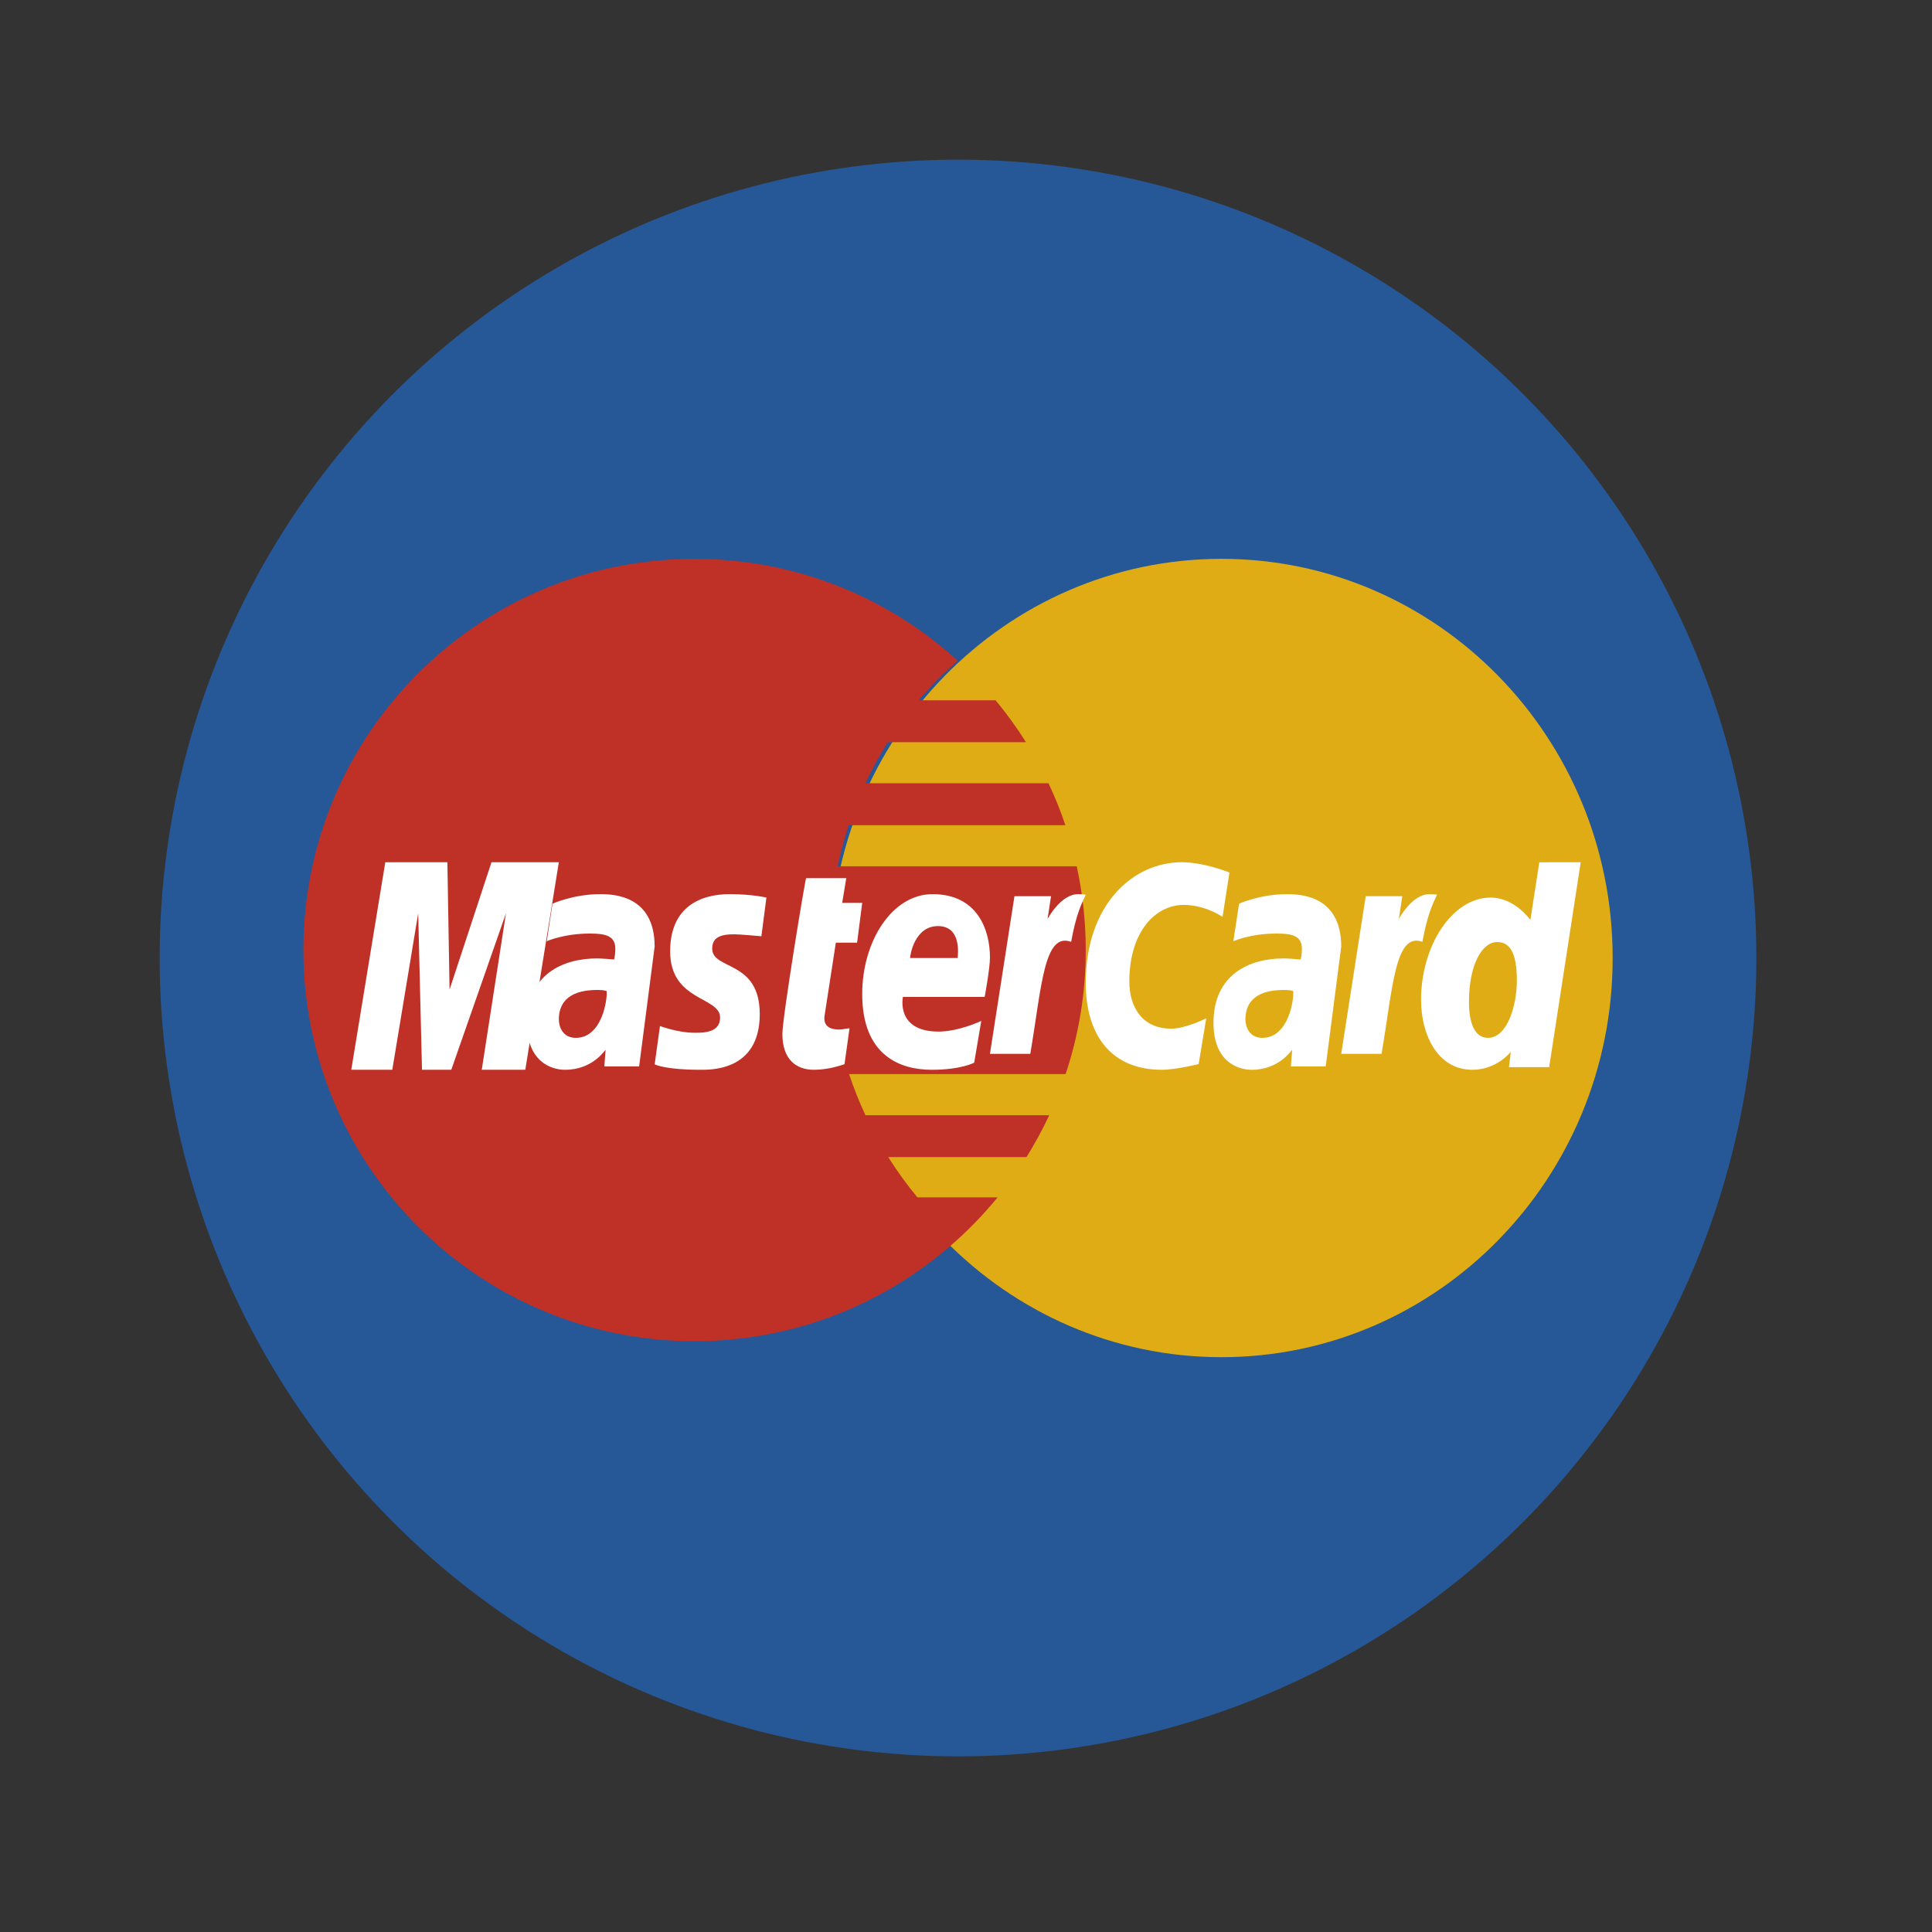 <?xml version="1.0" ?><svg height="121px" version="1.1" viewBox="0 0 121 121" width="121px" xmlns="http://www.w3.org/2000/svg" xmlns:sketch="http://www.bohemiancoding.com/sketch/ns" xmlns:xlink="http://www.w3.org/1999/xlink"><rect x="0" y="0" width="121" height="121" fill="#333333" stroke="none"/><title/><defs><circle cx="50" cy="50" id="path-1" r="50"/><mask fill="white" id="mask-2"><use xlink:href="#path-1"/></mask></defs><g fill="none" fill-rule="evenodd" id="circle" stroke="none" stroke-width="1"><g id="master" transform="translate(10, 10)"><use fill="#265797" id="Oval-3" xlink:href="#path-1"/><g id="Group" transform="translate(9, 25)"><path d="M82,25 C82.004,38.804 71.037,49.996 57.506,50 C43.975,50.003 33.004,38.817 33,25.013 L33,25 C32.996,11.197 43.963,0.004 57.494,9.01244433e-07 C71.025,-0.004 81.996,11.184 82,24.987 L82,25 C82,25 82,24.996 82,25 L82,25 L82,25 Z M82,25" fill="#DFAC16" id="path2268"/><path d="M24.342,0 C10.891,0.086 0,11.029 0,24.5 C0,38.024 10.976,49 24.5,49 C30.847,49 36.633,46.581 40.987,42.617 C40.986,42.617 40.986,42.616 40.985,42.615 L40.99,42.615 C41.881,41.803 42.713,40.926 43.477,39.992 L38.458,39.992 C37.787,39.182 37.178,38.339 36.631,37.468 L45.288,37.468 C45.814,36.626 46.291,35.751 46.714,34.845 L35.202,34.845 C34.809,34.004 34.469,33.143 34.178,32.271 L47.739,32.271 C48.556,29.829 49,27.216 49,24.5 C49,22.699 48.805,20.944 48.435,19.253 L33.459,19.253 C33.644,18.384 33.878,17.524 34.158,16.68 L47.724,16.68 C47.421,15.781 47.068,14.905 46.668,14.056 L35.2,14.056 C35.614,13.173 36.083,12.313 36.606,11.483 L45.257,11.483 C44.681,10.566 44.044,9.69 43.355,8.859 L38.532,8.859 C39.278,7.982 40.099,7.155 40.99,6.385 C36.636,2.42 30.849,0 24.5,0 C24.447,0 24.395,-0 24.342,0 C24.342,0 24.395,-0 24.342,0 L24.342,0 L24.342,0 Z M24.342,0" fill="#BF3126" id="path1350"/><path d="M33.89,31.653 L34.205,29.403 C34.033,29.403 33.78,29.48 33.557,29.48 C32.681,29.48 32.585,28.99 32.64,28.628 L33.348,24.037 L34.679,24.037 L35,21.548 L33.745,21.548 L34.001,20 L31.485,20 C31.43,20.058 30,28.705 30,29.758 C30,31.317 30.832,32.011 32.004,32 C32.923,31.992 33.638,31.724 33.89,31.653 C33.89,31.653 33.638,31.724 33.89,31.653 L33.89,31.653 L33.89,31.653 Z M33.89,31.653" fill="#FFFFFF" id="path4157"/><path d="M35,27.258 C35,31.09 37.35,32 39.352,32 C41.199,32 42.013,31.555 42.013,31.555 L42.456,28.94 C42.456,28.94 41.051,29.607 39.781,29.607 C37.076,29.607 37.55,27.436 37.55,27.436 L42.669,27.436 C42.669,27.436 43,25.679 43,24.963 C43,23.177 42.174,21 39.408,21 C36.875,21.001 35,23.938 35,27.258 C35,27.258 35,23.938 35,27.258 L35,27.258 L35,27.258 Z M39.744,23 C41.259,23 40.98,24.85 40.98,25 L38,25 C38,24.809 38.282,23 39.744,23 C39.744,23 38.282,23 39.744,23 L39.744,23 L39.744,23 Z M39.744,23" fill="#FFFFFF" id="path4155"/><path d="M56.072,31.641 L56.545,28.779 C56.545,28.779 55.248,29.425 54.357,29.425 C52.482,29.425 51.729,28.003 51.729,26.476 C51.729,23.378 53.343,21.673 55.14,21.673 C56.487,21.673 57.568,22.424 57.568,22.424 L58,19.644 C58,19.644 56.397,19 55.022,19 C51.97,19 49,21.628 49,26.565 C49,29.838 50.603,32 53.759,32 C54.651,32 56.072,31.641 56.072,31.641 L56.072,31.641 L56.072,31.641 L56.072,31.641 Z M56.072,31.641" fill="#FFFFFF" id="path4151"/><path d="M18.601,21 C16.903,21 15.602,21.6 15.602,21.6 L15.243,23.948 C15.243,23.948 16.317,23.467 17.94,23.467 C18.862,23.467 19.536,23.582 19.536,24.406 C19.536,24.907 19.454,25.092 19.454,25.092 C19.454,25.092 18.727,25.025 18.39,25.025 C16.249,25.025 14,26.031 14,29.063 C14,31.452 15.475,32 16.39,32 C18.136,32 18.889,30.753 18.929,30.749 L18.848,31.79 L21.028,31.79 L22,24.286 C22,21.103 19.477,21 18.601,21 L18.601,21 L18.601,21 L18.601,21 Z M18.995,27.071 C19.047,27.586 18.708,30 17.067,30 C16.22,30 16,29.274 16,28.844 C16,28.006 16.405,27 18.403,27 C18.867,27.001 18.917,27.056 18.995,27.071 C18.995,27.071 18.917,27.056 18.995,27.071 L18.995,27.071 L18.995,27.071 Z M18.995,27.071" fill="#FFFFFF" id="path4149"/><path d="M24.803,31.999 C25.366,31.999 28.583,32.156 28.583,28.512 C28.583,25.105 25.605,25.778 25.605,24.41 C25.605,23.728 26.091,23.514 26.978,23.514 C27.33,23.514 28.685,23.637 28.685,23.637 L29,21.215 C29,21.216 28.123,21 26.695,21 C24.847,21 22.971,21.81 22.971,24.581 C22.971,27.721 26.099,27.405 26.099,28.728 C26.099,29.611 25.225,29.683 24.552,29.683 C23.386,29.683 22.337,29.244 22.333,29.265 L22,31.662 C22.06,31.682 22.708,31.999 24.803,31.999 C24.803,31.999 22.708,31.999 24.803,31.999 L24.803,31.999 L24.803,31.999 Z M24.803,31.999" fill="#FFFFFF" id="path4145"/><path d="M77.406,19.004 L76.847,22.617 C76.847,22.617 75.873,21.214 74.348,21.214 C71.977,21.214 70,24.195 70,27.621 C70,29.833 71.054,32 73.21,32 C74.76,32 75.619,30.873 75.619,30.873 L75.505,31.835 L78.023,31.835 L80,19 L77.406,19.004 L77.406,19.004 L77.406,19.004 L77.406,19.004 Z M76,26.412 C76,27.948 75.411,30 74.19,30 C73.38,30 73,29.121 73,27.742 C73,25.488 73.784,24 74.774,24 C75.584,24 76,24.719 76,26.412 C76,26.412 76,24.719 76,26.412 L76,26.412 L76,26.412 Z M76,26.412" fill="#FFFFFF" id="path4139"/><path d="M5.569,32 L7.191,22.199 L7.429,32 L9.264,32 L12.689,22.199 L11.172,32 L13.899,32 L16,19 L11.782,19 L9.155,26.976 L9.019,19 L5.131,19 L3,32 L5.569,32 L5.569,32 L5.569,32 L5.569,32 Z M5.569,32" fill="#FFFFFF" id="path4133"/><path d="M45.527,31 C46.243,26.784 46.376,23.36 48.085,23.987 C48.385,22.355 48.673,21.724 49,21.033 C49,21.033 48.847,21 48.526,21 C47.423,21 46.607,22.558 46.607,22.558 L46.826,21.127 L44.535,21.127 L43,31 L45.527,31 L45.527,31 L45.527,31 L45.527,31 Z M45.527,31" fill="#FFFFFF" id="path4131"/><path d="M61.601,21 C59.903,21 58.602,21.6 58.602,21.6 L58.243,23.948 C58.243,23.948 59.317,23.467 60.94,23.467 C61.862,23.467 62.536,23.582 62.536,24.406 C62.536,24.907 62.454,25.092 62.454,25.092 C62.454,25.092 61.727,25.025 61.39,25.025 C59.249,25.025 57,26.031 57,29.063 C57,31.452 58.475,32 59.39,32 C61.136,32 61.889,30.753 61.929,30.749 L61.848,31.79 L64.028,31.79 L65,24.286 C65,21.103 62.477,21 61.601,21 L61.601,21 L61.601,21 L61.601,21 Z M61.995,27.071 C62.047,27.586 61.707,30 60.066,30 C59.22,30 59,29.274 59,28.844 C59,28.006 59.405,27 61.402,27 C61.867,27.001 61.916,27.056 61.995,27.071 C61.995,27.071 61.916,27.056 61.995,27.071 L61.995,27.071 L61.995,27.071 Z M61.995,27.071" fill="#FFFFFF" id="path4149_1_"/><path d="M67.527,31 C68.243,26.784 68.376,23.36 70.085,23.987 C70.385,22.355 70.674,21.724 71,21.033 C71,21.033 70.847,21 70.526,21 C69.423,21 68.607,22.558 68.607,22.558 L68.826,21.127 L66.535,21.127 L65,31 L67.527,31 L67.527,31 L67.527,31 L67.527,31 Z M67.527,31" fill="#FFFFFF" id="path4131_1_"/></g></g></g></svg>